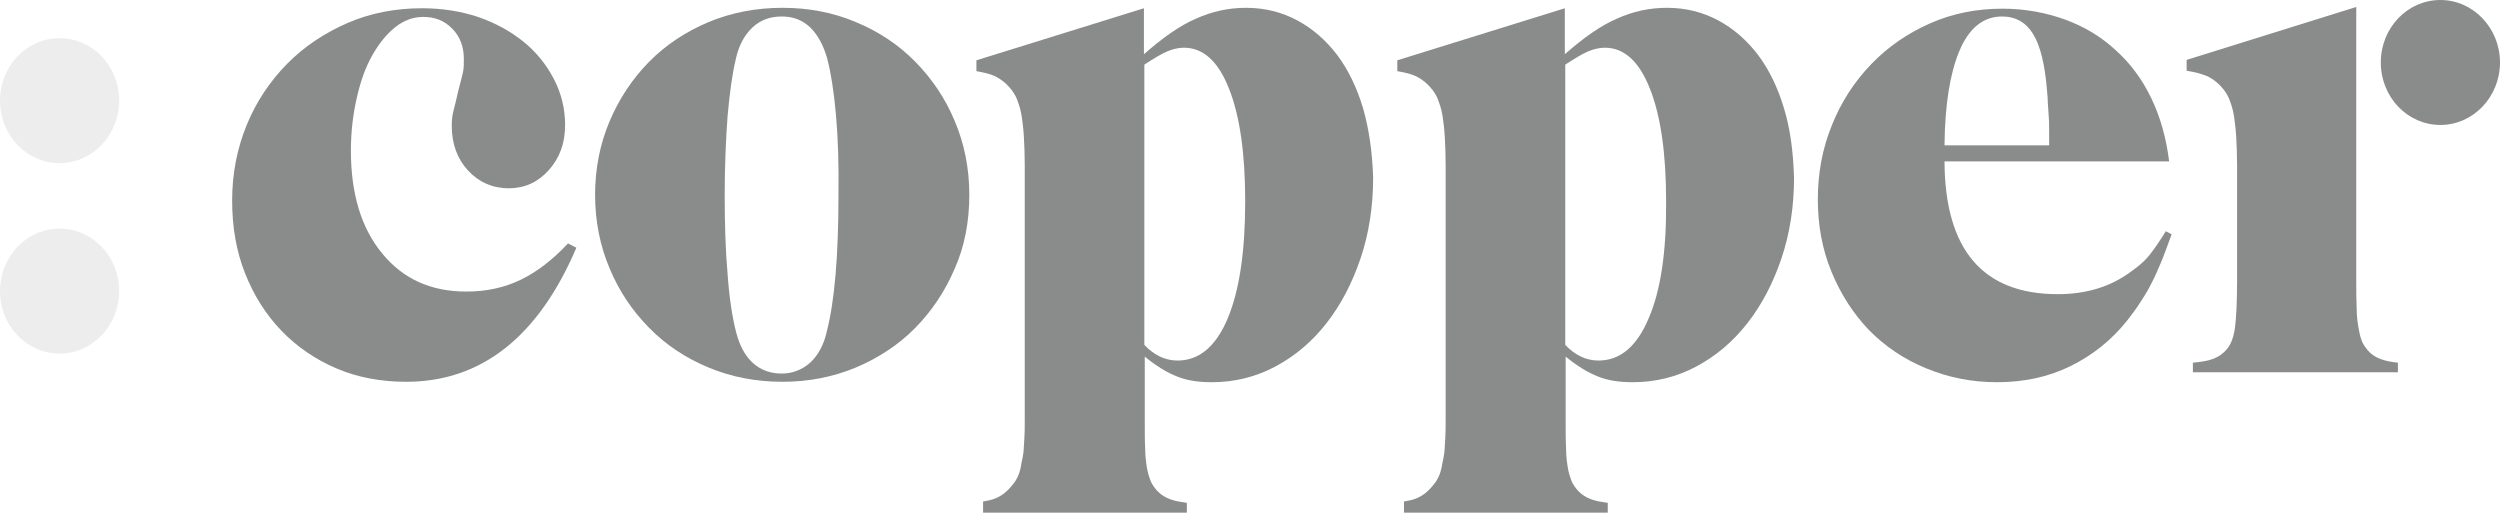 <svg width="117" height="24" viewBox="0 0 117 24" fill="none" xmlns="http://www.w3.org/2000/svg">
<g opacity="0.6">
<path d="M19.016 17.868C17.827 17.868 16.734 17.665 15.74 17.239C14.745 16.812 13.887 16.223 13.165 15.472C12.444 14.721 11.878 13.827 11.469 12.792C11.059 11.756 10.864 10.619 10.864 9.381C10.864 8.122 11.098 6.944 11.546 5.848C11.995 4.751 12.639 3.797 13.438 2.985C14.238 2.173 15.194 1.543 16.266 1.076C17.339 0.609 18.509 0.386 19.758 0.386C20.694 0.386 21.571 0.528 22.371 0.792C23.19 1.076 23.892 1.462 24.497 1.949C25.101 2.437 25.569 3.025 25.921 3.695C26.272 4.365 26.447 5.096 26.447 5.848C26.447 6.701 26.194 7.391 25.686 7.959C25.179 8.528 24.555 8.812 23.814 8.812C23.053 8.812 22.41 8.528 21.903 7.98C21.396 7.431 21.142 6.721 21.142 5.888C21.142 5.645 21.162 5.421 21.22 5.198C21.279 4.975 21.357 4.65 21.454 4.223C21.552 3.838 21.63 3.574 21.669 3.371C21.708 3.188 21.708 2.985 21.708 2.761C21.708 2.193 21.532 1.706 21.162 1.34C20.811 0.975 20.362 0.792 19.816 0.792C19.328 0.792 18.899 0.954 18.49 1.279C18.08 1.604 17.729 2.051 17.417 2.599C17.105 3.147 16.871 3.817 16.695 4.589C16.52 5.36 16.422 6.173 16.422 7.046C16.422 9.076 16.91 10.68 17.885 11.858C18.86 13.056 20.167 13.645 21.825 13.645C22.761 13.645 23.6 13.462 24.36 13.097C25.121 12.731 25.862 12.162 26.584 11.391L26.974 11.594C25.199 15.756 22.527 17.868 19.016 17.868Z" fill="#3C3F40"/>
<path d="M39.123 5.381C39.026 4.284 38.889 3.411 38.714 2.741C38.538 2.112 38.265 1.624 37.914 1.279C37.543 0.934 37.114 0.772 36.588 0.772C36.042 0.772 35.593 0.934 35.222 1.279C34.852 1.624 34.579 2.112 34.442 2.741C34.267 3.452 34.15 4.345 34.052 5.421C33.974 6.497 33.916 7.736 33.916 9.117C33.916 10.497 33.955 11.736 34.052 12.832C34.13 13.929 34.267 14.822 34.442 15.513C34.598 16.142 34.852 16.629 35.222 16.975C35.593 17.32 36.061 17.482 36.588 17.482C37.095 17.482 37.543 17.299 37.914 16.975C38.285 16.629 38.557 16.142 38.694 15.513C39.065 14.071 39.24 11.939 39.24 9.137C39.26 7.716 39.221 6.477 39.123 5.381ZM44.682 12.569C44.233 13.624 43.609 14.558 42.829 15.35C42.049 16.142 41.112 16.751 40.059 17.198C38.987 17.645 37.836 17.868 36.627 17.868C35.379 17.868 34.228 17.645 33.155 17.198C32.082 16.751 31.166 16.142 30.386 15.35C29.605 14.558 28.981 13.645 28.533 12.569C28.084 11.513 27.85 10.355 27.85 9.117C27.85 7.878 28.084 6.721 28.533 5.665C28.981 4.609 29.605 3.675 30.386 2.883C31.166 2.091 32.102 1.482 33.155 1.035C34.228 0.589 35.379 0.365 36.627 0.365C37.855 0.365 39.006 0.589 40.059 1.035C41.132 1.482 42.049 2.091 42.829 2.883C43.609 3.675 44.233 4.589 44.682 5.665C45.13 6.721 45.364 7.878 45.364 9.117C45.364 10.355 45.15 11.513 44.682 12.569Z" fill="#3C3F40"/>
<path d="M111.422 2.924C111.422 4.548 112.67 5.848 114.211 5.848C115.752 5.848 117 4.528 117 2.924C117 1.32 115.752 0 114.211 0C112.67 0 111.422 1.299 111.422 2.924Z" fill="#3C3F40"/>
<path d="M0 4.711C0 6.335 1.248 7.635 2.789 7.635C4.33 7.635 5.578 6.315 5.578 4.711C5.578 3.086 4.33 1.787 2.789 1.787C1.248 1.787 0 3.086 0 4.711Z" fill="black" fill-opacity="0.12"/>
<path d="M0 13.624C0 15.249 1.248 16.548 2.789 16.548C4.33 16.548 5.578 15.229 5.578 13.624C5.578 12 4.33 10.7 2.789 10.7C1.248 10.7 0 12 0 13.624Z" fill="black" fill-opacity="0.12"/>
<path d="M57.456 14.903C56.91 16.203 56.13 16.873 55.116 16.873C54.531 16.873 54.024 16.629 53.556 16.142V3.025C54.024 2.721 54.394 2.497 54.648 2.396C54.901 2.294 55.155 2.233 55.408 2.233C56.306 2.233 57.008 2.863 57.515 4.142C58.022 5.421 58.275 7.167 58.275 9.421C58.275 11.777 58.002 13.604 57.456 14.903ZM63.795 5.076C63.502 4.101 63.112 3.289 62.586 2.579C62.059 1.888 61.435 1.34 60.713 0.954C59.992 0.568 59.192 0.365 58.314 0.365C57.515 0.365 56.735 0.528 55.974 0.873C55.213 1.198 54.414 1.766 53.536 2.538V0.386L45.696 2.822V3.33C46.027 3.391 46.32 3.452 46.534 3.553C46.846 3.695 47.12 3.919 47.353 4.223C47.49 4.406 47.588 4.589 47.646 4.792C47.724 4.995 47.783 5.218 47.822 5.482C47.861 5.746 47.9 6.071 47.919 6.437C47.939 6.802 47.958 7.228 47.958 7.716V19.594C47.958 19.98 47.958 20.284 47.939 20.528C47.919 20.772 47.919 20.975 47.9 21.157C47.88 21.34 47.841 21.503 47.802 21.685C47.744 22.112 47.607 22.436 47.392 22.68C47.158 22.985 46.885 23.208 46.573 23.33C46.417 23.391 46.242 23.431 46.008 23.472V24H55.545V23.533C55.252 23.492 55.018 23.452 54.843 23.391C54.531 23.289 54.277 23.127 54.082 22.883C53.985 22.761 53.887 22.619 53.829 22.457C53.77 22.294 53.712 22.112 53.673 21.868C53.634 21.624 53.595 21.34 53.595 20.995C53.575 20.65 53.575 20.223 53.575 19.736V16.69C54.121 17.137 54.628 17.442 55.096 17.624C55.545 17.807 56.091 17.888 56.715 17.888C57.768 17.888 58.763 17.645 59.68 17.157C60.596 16.67 61.396 16 62.079 15.127C62.761 14.254 63.288 13.239 63.678 12.081C64.068 10.924 64.263 9.665 64.263 8.305C64.224 7.107 64.068 6.03 63.795 5.076Z" fill="#3C3F40"/>
<path d="M77.155 14.903C76.609 16.203 75.828 16.873 74.814 16.873C74.229 16.873 73.722 16.629 73.254 16.142V3.025C73.722 2.721 74.093 2.497 74.346 2.396C74.6 2.294 74.853 2.233 75.107 2.233C76.004 2.233 76.706 2.863 77.213 4.142C77.72 5.421 77.974 7.167 77.974 9.421C77.993 11.777 77.72 13.604 77.155 14.903ZM83.493 5.076C83.201 4.101 82.811 3.289 82.284 2.579C81.757 1.888 81.133 1.34 80.412 0.954C79.69 0.568 78.89 0.365 78.013 0.365C77.213 0.365 76.433 0.528 75.672 0.873C74.912 1.198 74.112 1.766 73.234 2.538V0.386L65.394 2.822V3.33C65.726 3.391 66.018 3.452 66.233 3.553C66.545 3.695 66.818 3.919 67.052 4.223C67.188 4.406 67.286 4.589 67.344 4.792C67.422 4.995 67.481 5.218 67.52 5.482C67.559 5.746 67.598 6.071 67.618 6.437C67.637 6.802 67.656 7.228 67.656 7.716V19.594C67.656 19.98 67.656 20.284 67.637 20.528C67.618 20.772 67.618 20.975 67.598 21.157C67.579 21.34 67.54 21.503 67.501 21.685C67.442 22.112 67.305 22.436 67.091 22.68C66.857 22.985 66.584 23.208 66.272 23.33C66.116 23.391 65.94 23.431 65.706 23.472V24H75.243V23.533C74.951 23.492 74.717 23.452 74.541 23.391C74.229 23.289 73.976 23.127 73.781 22.883C73.683 22.761 73.585 22.619 73.527 22.457C73.469 22.294 73.41 22.112 73.371 21.868C73.332 21.624 73.293 21.34 73.293 20.995C73.273 20.65 73.273 20.223 73.273 19.736V16.69C73.82 17.137 74.327 17.442 74.795 17.624C75.243 17.807 75.789 17.888 76.413 17.888C77.467 17.888 78.461 17.645 79.378 17.157C80.295 16.67 81.094 16 81.777 15.127C82.46 14.254 82.986 13.239 83.376 12.081C83.766 10.924 83.961 9.665 83.961 8.305C83.922 7.107 83.786 6.03 83.493 5.076Z" fill="#3C3F40"/>
<path d="M111.443 16.812C111.15 16.711 110.916 16.548 110.741 16.305C110.643 16.183 110.546 16.02 110.507 15.878C110.448 15.716 110.409 15.533 110.37 15.289C110.331 15.066 110.292 14.761 110.292 14.416C110.273 14.071 110.273 13.624 110.273 13.117V0.325L102.335 2.802V3.31C102.705 3.37 103.017 3.452 103.271 3.553C103.583 3.695 103.856 3.919 104.09 4.223C104.227 4.406 104.324 4.589 104.383 4.792C104.461 4.995 104.519 5.218 104.558 5.482C104.597 5.746 104.636 6.071 104.656 6.436C104.675 6.802 104.695 7.228 104.695 7.716V13.117C104.695 14.152 104.656 14.883 104.597 15.33C104.539 15.756 104.422 16.081 104.246 16.305C104.051 16.548 103.817 16.711 103.524 16.812C103.31 16.893 103.017 16.934 102.627 16.975V17.421H112.223V16.975C111.891 16.934 111.638 16.893 111.443 16.812Z" fill="#3C3F40"/>
<path d="M93.695 0.772C94.338 0.772 94.826 1.056 95.157 1.604C95.489 2.152 95.704 3.025 95.801 4.244C95.821 4.467 95.84 4.67 95.84 4.853C95.86 5.036 95.86 5.218 95.879 5.442C95.899 5.645 95.899 5.888 95.899 6.173V6.802H91.003C91.023 4.914 91.257 3.452 91.686 2.416C92.135 1.32 92.817 0.772 93.695 0.772ZM101.36 10.822C101.047 11.33 100.774 11.716 100.56 11.98C100.345 12.244 100.053 12.487 99.702 12.731C98.766 13.421 97.634 13.767 96.308 13.767C92.798 13.767 91.023 11.695 91.003 7.553H101.516C101.379 6.457 101.106 5.482 100.677 4.589C100.248 3.695 99.682 2.944 99 2.335C98.317 1.706 97.537 1.239 96.64 0.914C95.743 0.589 94.767 0.406 93.714 0.406C92.505 0.406 91.374 0.629 90.321 1.096C89.267 1.563 88.351 2.193 87.571 3.005C86.79 3.817 86.166 4.772 85.737 5.848C85.289 6.944 85.074 8.102 85.074 9.34C85.074 10.558 85.289 11.695 85.718 12.731C86.147 13.767 86.732 14.68 87.473 15.452C88.234 16.223 89.111 16.812 90.145 17.239C91.179 17.665 92.271 17.888 93.461 17.888C94.709 17.888 95.86 17.645 96.893 17.137C97.927 16.63 98.824 15.919 99.565 14.985C99.799 14.68 100.014 14.396 100.189 14.112C100.365 13.848 100.54 13.563 100.677 13.279C100.833 12.995 100.969 12.67 101.125 12.305C101.282 11.939 101.438 11.492 101.633 10.964L101.36 10.822Z" fill="#3C3F40"/>
</g>
</svg>
